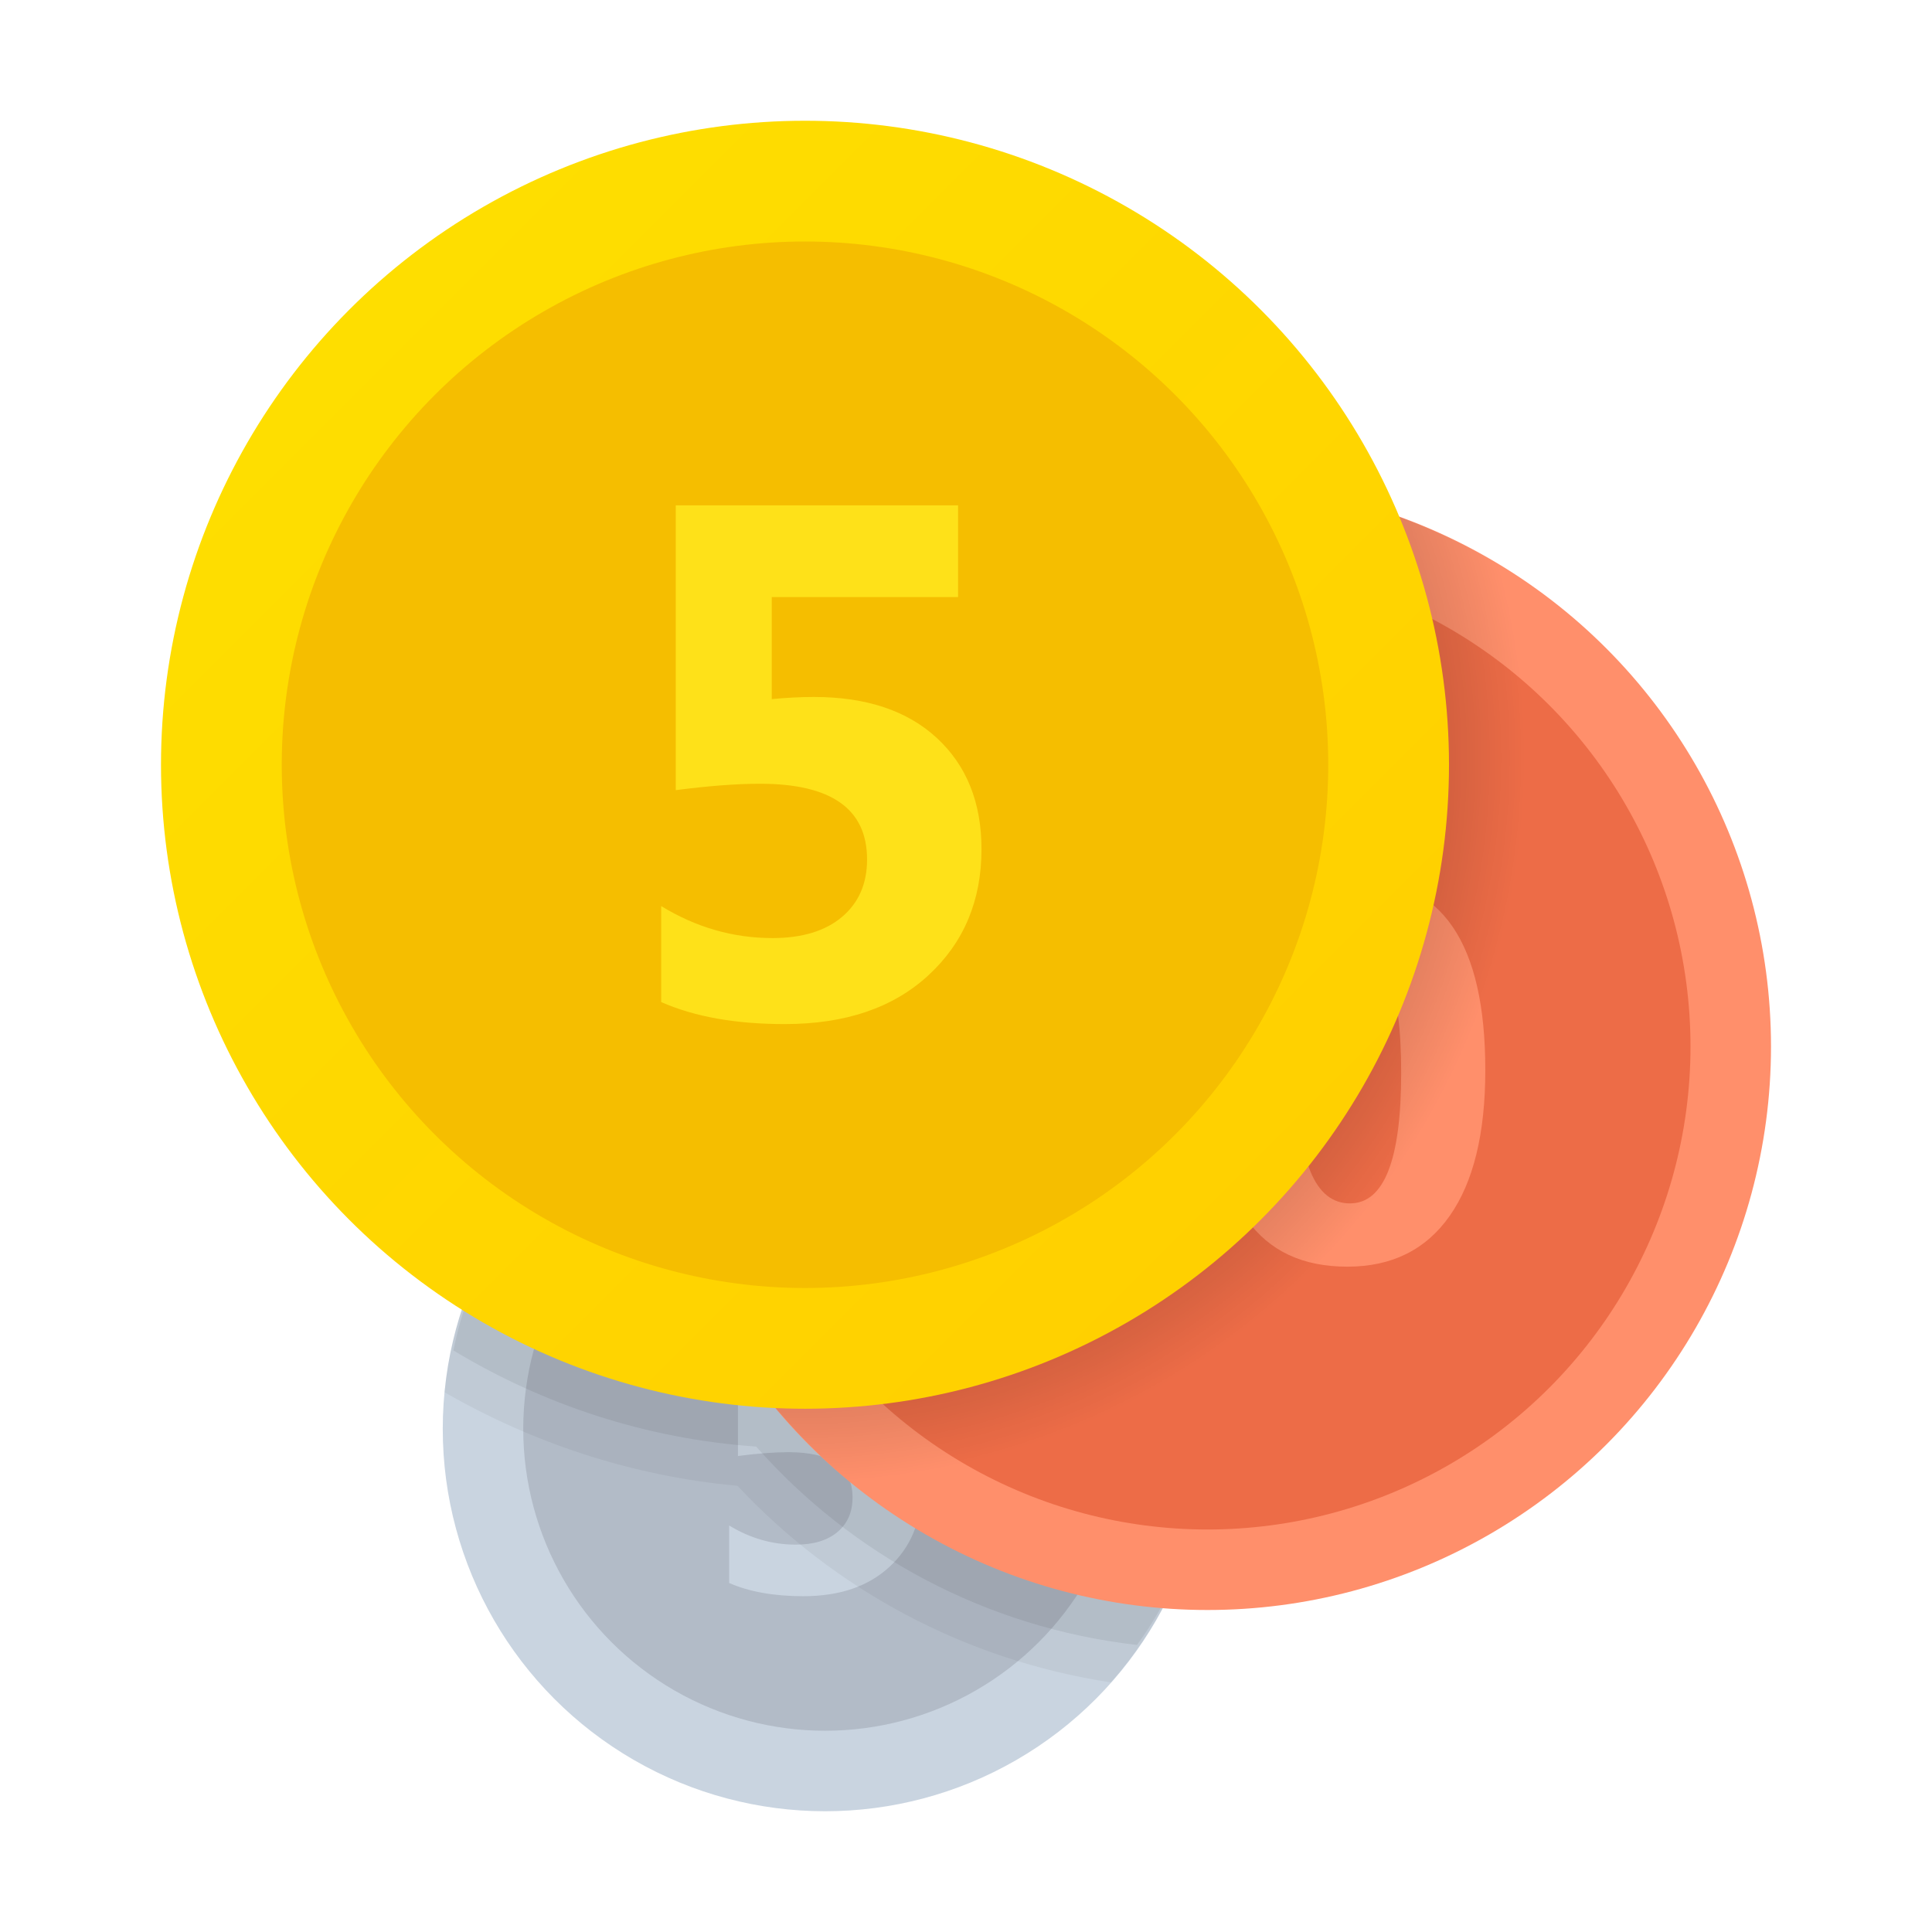 <svg xmlns="http://www.w3.org/2000/svg" viewBox="0 0 48 48"><circle cx="20.5" cy="35.5" r="9.5" fill="#c9d4e0"/><circle cx="20.5" cy="35.5" r="7.5" fill="#b2bbc7"/><path fill="#c9d4e0" d="M18.116,39.329V37.9c0.519,0.318,1.071,0.476,1.657,0.476c0.441,0,0.786-0.105,1.035-0.315 c0.249-0.21,0.373-0.495,0.373-0.855c0-0.752-0.531-1.127-1.593-1.127c-0.346,0-0.764,0.032-1.254,0.095v-4.24h4.202V33.3h-2.773 v1.519c0.222-0.021,0.432-0.032,0.63-0.032c0.78,0,1.39,0.205,1.831,0.614c0.441,0.41,0.662,0.96,0.662,1.652 c0,0.765-0.263,1.391-0.789,1.876c-0.526,0.486-1.238,0.728-2.138,0.728C19.227,39.657,18.613,39.547,18.116,39.329z"/><path d="M11.046,34.591c2.182,1.255,4.643,2.081,7.278,2.324c2.401,2.568,5.638,4.33,9.275,4.883C29.088,40.121,30,37.919,30,35.5c0-5.247-4.253-9.5-9.5-9.5C15.56,26,11.504,29.771,11.046,34.591z" opacity=".05"/><path d="M11.266,33.552c2.226,1.342,4.779,2.199,7.52,2.387c2.374,2.69,5.708,4.501,9.462,4.929C29.343,39.367,30,37.512,30,35.5c0-5.247-4.253-9.5-9.5-9.5C15.929,26,12.122,29.251,11.266,33.552z" opacity=".07"/><circle cx="30" cy="26" r="14" fill="#ff8f6b"/><circle cx="30" cy="26" r="12" fill="#ed6c47"/><path fill="#f5be00" d="M29.039,31.308h-5.89v-1.623h1.929v-5.799l-1.981,0.429v-1.662l4.026-0.812v7.844h1.916V31.308z"/><path fill="#ff8f6b" d="M33.474,31.47c-2.217,0-3.325-1.556-3.325-4.669c0-1.615,0.3-2.845,0.899-3.692 c0.6-0.846,1.469-1.27,2.607-1.27c2.165,0,3.247,1.582,3.247,4.747c0,1.576-0.295,2.784-0.886,3.624 C35.426,31.05,34.578,31.47,33.474,31.47z M33.565,23.405c-0.887,0-1.331,1.115-1.331,3.344c0,2.1,0.435,3.149,1.305,3.149 c0.849,0,1.273-1.082,1.273-3.247S34.396,23.405,33.565,23.405z"/><radialGradient id="gFcLP_8vJw7uqN0sJV2bNa" cx="19.893" cy="18.826" r="18.001" gradientUnits="userSpaceOnUse"><stop offset="0"/><stop offset="1" stop-opacity="0"/></radialGradient><path fill="url(#gFcLP_8vJw7uqN0sJV2bNa)" d="M16,26c0,4.429,2.062,8.37,5.272,10.936C30.617,36.281,38,28.512,38,19c0-1.712-0.254-3.361-0.701-4.93C35.172,12.766,32.678,12,30,12C22.268,12,16,18.268,16,26z"/><linearGradient id="gFcLP_8vJw7uqN0sJV2bNb" x1="9.018" x2="31.29" y1="8.018" y2="30.29" gradientUnits="userSpaceOnUse"><stop offset="0" stop-color="#fede00"/><stop offset="1" stop-color="#ffd000"/></linearGradient><circle cx="20" cy="19" r="16" fill="url(#gFcLP_8vJw7uqN0sJV2bNb)"/><circle cx="20" cy="19" r="13" fill="#f5be00"/><g><path fill="#fee119" d="M16.427,24.896v-2.385c0.866,0.53,1.788,0.795,2.765,0.795c0.736,0,1.312-0.175,1.727-0.525 c0.415-0.351,0.623-0.826,0.623-1.427c0-1.255-0.886-1.882-2.659-1.882c-0.578,0-1.275,0.053-2.094,0.159v-7.076h7.014v2.279 h-4.629v2.535c0.371-0.035,0.721-0.053,1.051-0.053c1.301,0,2.32,0.342,3.056,1.024c0.736,0.684,1.104,1.603,1.104,2.757 c0,1.277-0.439,2.321-1.316,3.131c-0.877,0.811-2.067,1.215-3.569,1.215C18.282,25.444,17.258,25.262,16.427,24.896z"/></g></svg>